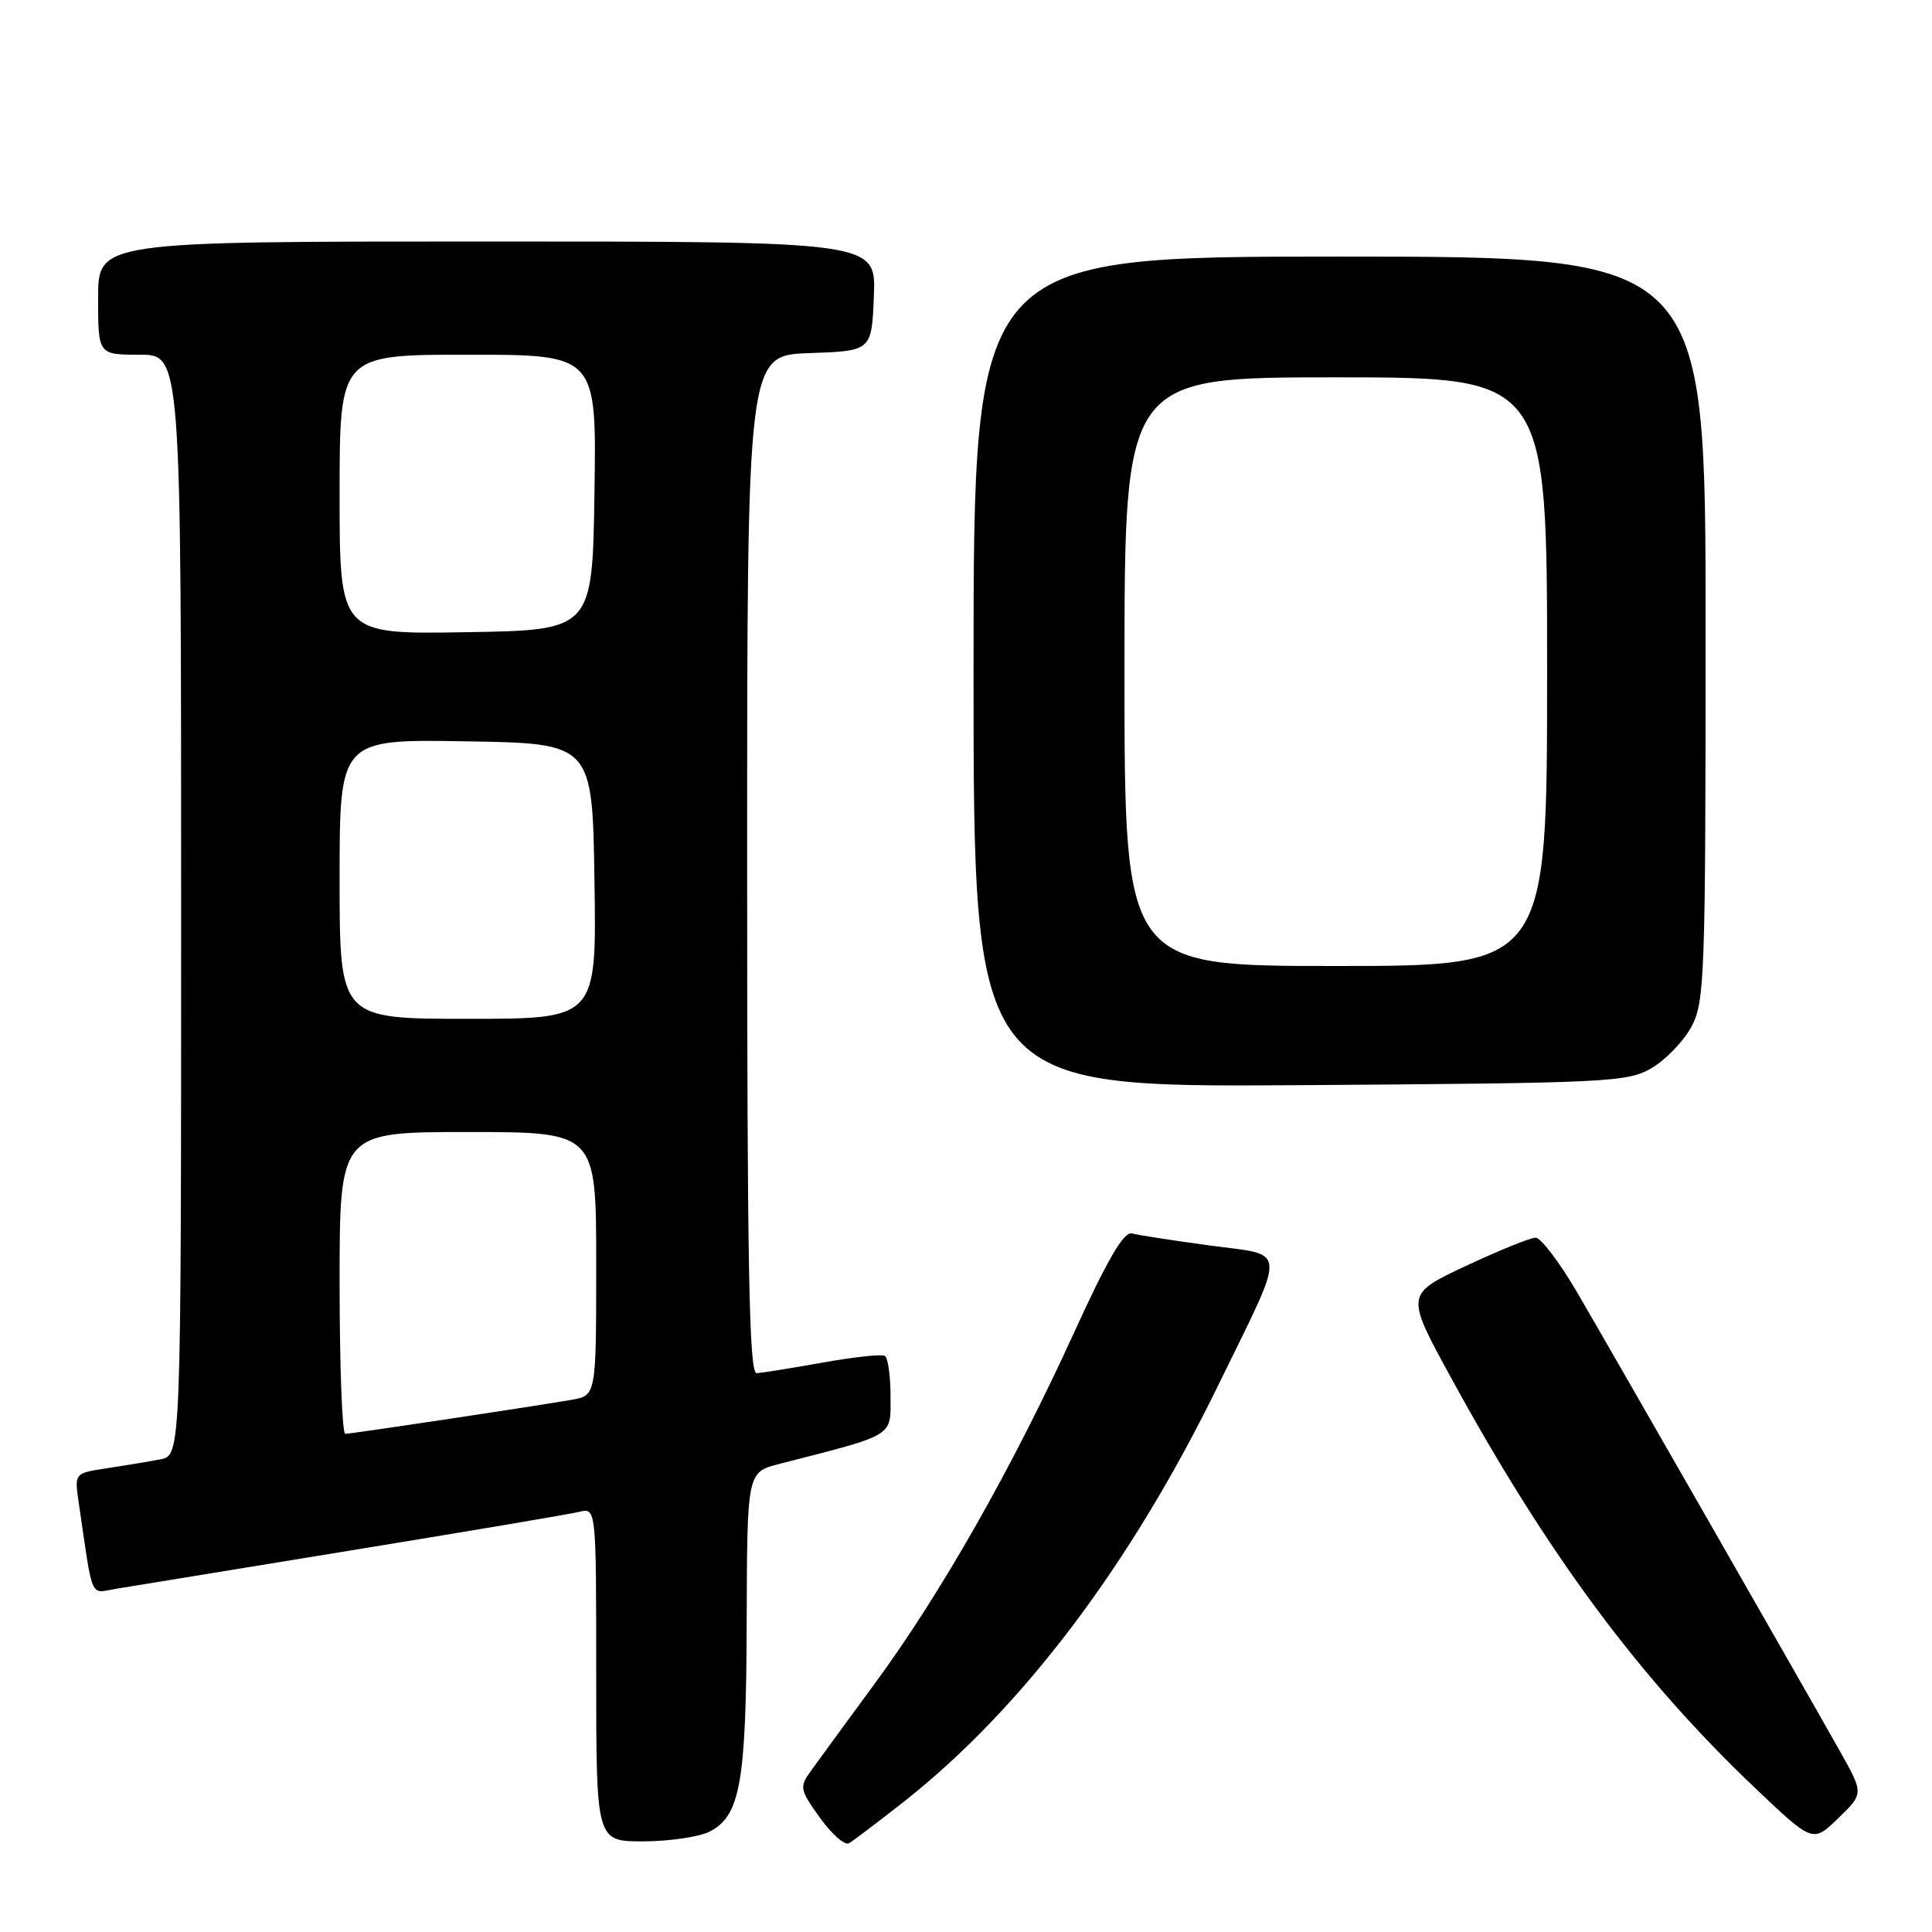 <?xml version="1.0" encoding="UTF-8" standalone="no"?>
<!DOCTYPE svg PUBLIC "-//W3C//DTD SVG 1.1//EN" "http://www.w3.org/Graphics/SVG/1.1/DTD/svg11.dtd" >
<svg xmlns="http://www.w3.org/2000/svg" xmlns:xlink="http://www.w3.org/1999/xlink" version="1.1" viewBox="0 0 256 256">
 <g >
 <path fill="currentColor"
d=" M 119.66 238.82 C 135.44 226.40 149.79 207.40 161.45 183.50 C 170.60 164.75 170.70 166.44 160.28 165.03 C 155.45 164.38 150.82 163.66 150.00 163.44 C 148.91 163.15 146.77 166.82 142.22 176.79 C 134.09 194.59 124.70 211.11 115.97 223.00 C 112.13 228.22 108.28 233.50 107.41 234.71 C 105.91 236.79 105.99 237.16 108.65 240.87 C 110.21 243.04 111.94 244.56 112.49 244.24 C 113.05 243.92 116.27 241.48 119.66 238.82 Z  M 94.00 242.71 C 98.10 240.64 98.88 236.22 98.94 214.79 C 99.00 195.08 99.00 195.08 103.25 193.98 C 118.73 190.01 118.00 190.45 118.00 185.03 C 118.00 182.33 117.66 179.91 117.25 179.66 C 116.84 179.41 113.12 179.81 109.00 180.55 C 104.88 181.29 100.94 181.92 100.25 181.95 C 99.26 181.99 99.00 167.87 99.00 114.54 C 99.00 47.08 99.00 47.08 107.25 46.79 C 115.50 46.50 115.50 46.50 115.79 39.25 C 116.09 32.00 116.09 32.00 64.54 32.00 C 13.00 32.00 13.00 32.00 13.00 39.50 C 13.00 47.00 13.00 47.00 18.50 47.00 C 24.00 47.00 24.00 47.00 24.00 119.92 C 24.00 192.84 24.00 192.84 21.25 193.37 C 19.74 193.66 16.56 194.19 14.18 194.55 C 9.86 195.20 9.86 195.20 10.43 199.10 C 12.36 212.26 11.86 211.11 15.34 210.53 C 17.08 210.25 31.10 207.95 46.50 205.44 C 61.90 202.93 75.51 200.63 76.75 200.33 C 79.00 199.78 79.00 199.78 79.00 221.89 C 79.00 244.00 79.00 244.00 85.25 243.99 C 88.69 243.98 92.62 243.40 94.00 242.71 Z  M 243.82 232.08 C 238.95 223.43 213.71 179.35 208.98 171.25 C 206.65 167.26 204.17 164.00 203.48 164.00 C 202.78 164.00 198.62 165.69 194.22 167.75 C 186.23 171.50 186.23 171.50 192.24 182.50 C 205.03 205.91 217.21 222.35 232.61 236.97 C 240.21 244.19 240.21 244.19 243.58 240.92 C 246.95 237.66 246.95 237.66 243.82 232.08 Z  M 218.89 141.50 C 220.75 140.40 223.11 137.93 224.14 136.02 C 225.88 132.75 226.00 129.41 226.00 83.27 C 226.00 34.00 226.00 34.00 177.50 34.00 C 129.00 34.00 129.00 34.00 129.00 89.04 C 129.00 144.08 129.00 144.08 172.25 143.79 C 213.42 143.51 215.66 143.40 218.89 141.50 Z  M 45.00 170.00 C 45.00 150.00 45.00 150.00 62.00 150.00 C 79.00 150.00 79.00 150.00 79.00 167.45 C 79.00 184.91 79.00 184.91 75.75 185.48 C 70.94 186.32 46.62 189.98 45.75 189.99 C 45.34 190.00 45.00 181.00 45.00 170.00 Z  M 45.00 116.48 C 45.00 97.95 45.00 97.95 61.75 98.23 C 78.50 98.50 78.50 98.50 78.77 116.75 C 79.05 135.00 79.05 135.00 62.02 135.00 C 45.00 135.00 45.00 135.00 45.00 116.48 Z  M 45.00 65.52 C 45.00 47.00 45.00 47.00 62.02 47.00 C 79.05 47.00 79.05 47.00 78.77 65.25 C 78.50 83.50 78.50 83.50 61.75 83.77 C 45.00 84.05 45.00 84.05 45.00 65.52 Z  M 149.00 89.00 C 149.00 50.00 149.00 50.00 177.00 50.00 C 205.00 50.00 205.00 50.00 205.00 89.00 C 205.00 128.00 205.00 128.00 177.00 128.00 C 149.00 128.00 149.00 128.00 149.00 89.00 Z "/>
</g>
</svg>